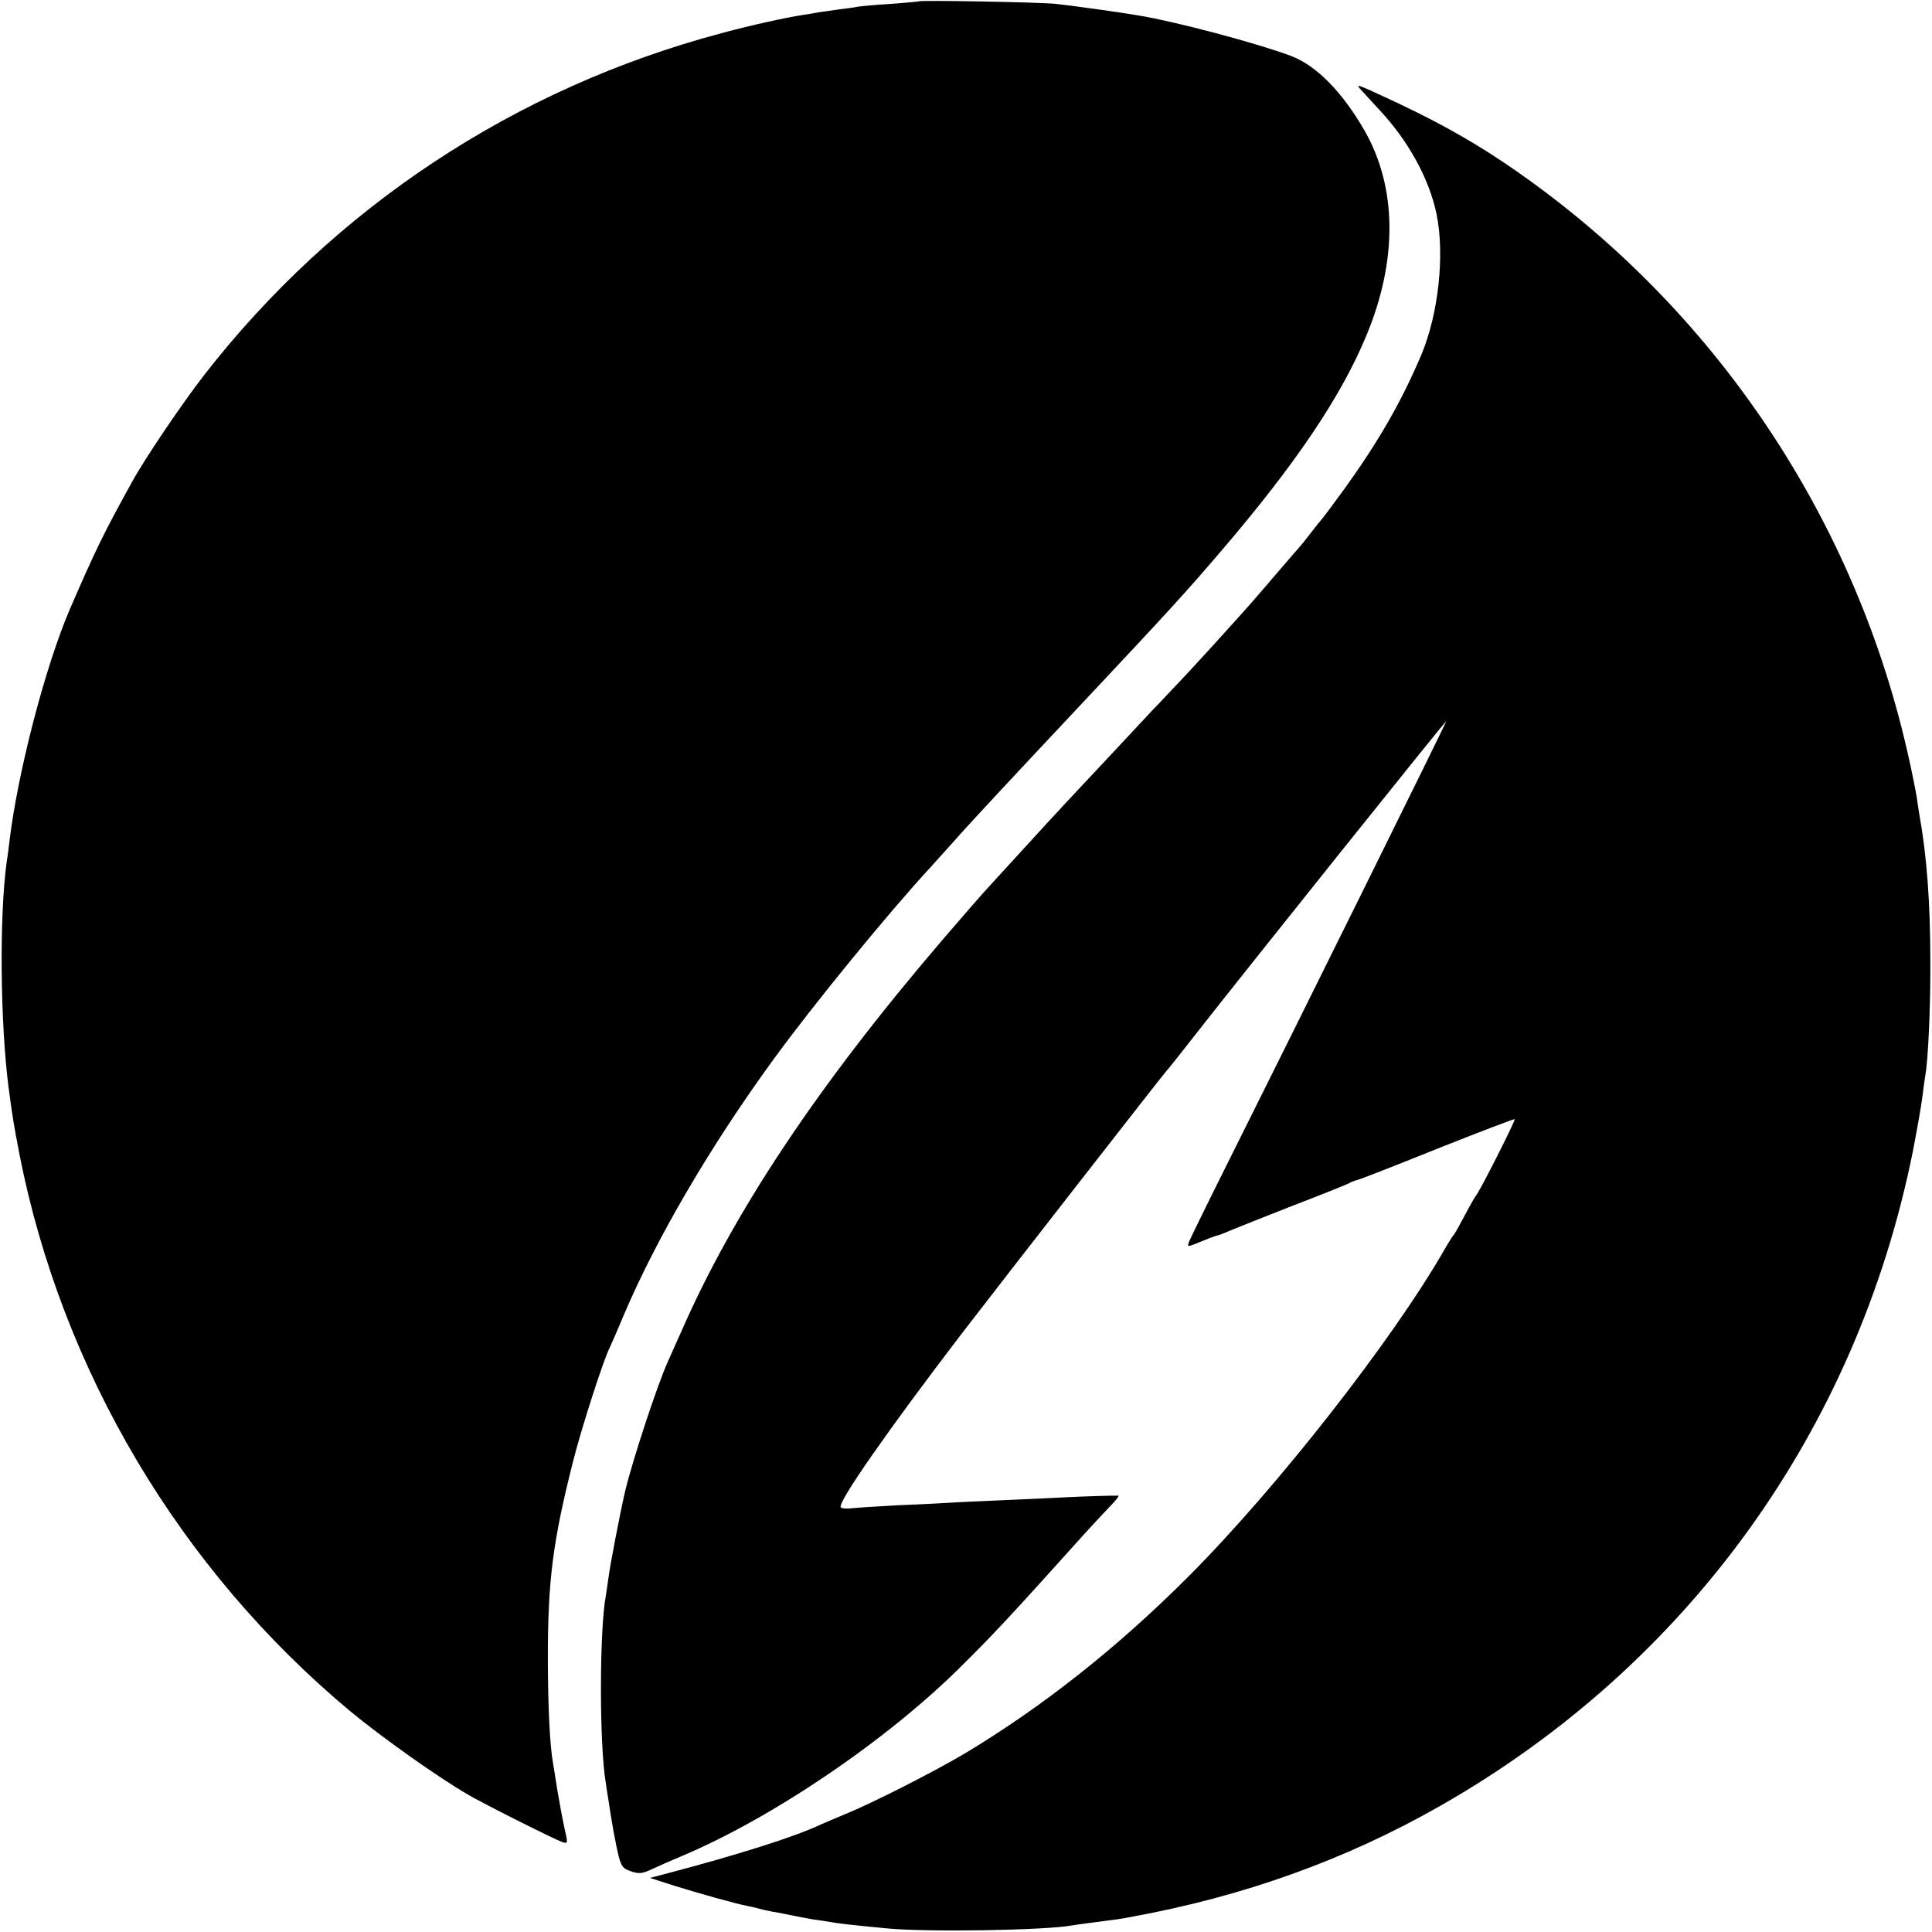 <?xml version="1.0" standalone="no"?>
<!DOCTYPE svg PUBLIC "-//W3C//DTD SVG 20010904//EN"
 "http://www.w3.org/TR/2001/REC-SVG-20010904/DTD/svg10.dtd">
<svg version="1.0" xmlns="http://www.w3.org/2000/svg"
 width="700pt" height="700pt" viewBox="0 0 700 700"
 preserveAspectRatio="xMidYMid meet">
<g transform="translate(0,700) scale(0.1,-0.1)"
fill="#000000" stroke="none">
<path d="M3328 6995 c-2 -1 -46 -5 -98 -9 -52 -3 -106 -8 -120 -10 -14 -3 -45
-7 -70 -10 -25 -4 -56 -8 -70 -10 -14 -3 -41 -7 -60 -10 -64 -10 -184 -36
-295 -66 -749 -199 -1404 -632 -1877 -1241 -78 -101 -213 -300 -259 -384 -105
-190 -133 -248 -225 -460 -90 -209 -190 -594 -220 -845 -3 -25 -7 -58 -10 -75
-27 -197 -23 -581 7 -815 16 -119 18 -129 39 -240 154 -786 582 -1506 1200
-2021 114 -94 312 -235 425 -301 52 -31 319 -165 342 -172 21 -7 21 -6 8 51
-7 32 -18 92 -25 133 -6 41 -14 86 -16 100 -12 65 -19 212 -19 385 0 279 18
419 90 705 31 124 112 375 134 417 5 10 28 63 51 118 117 276 315 615 545 930
143 196 415 529 564 690 25 28 66 73 90 100 58 66 200 218 460 495 323 344
374 400 505 553 270 315 438 564 529 787 111 270 108 531 -8 735 -82 143 -176
238 -269 273 -127 47 -417 124 -551 146 -70 12 -244 36 -300 42 -60 6 -491 14
-497 9z"/>
<path d="M4928 6678 c6 -7 36 -39 66 -72 107 -113 184 -252 211 -382 30 -147
7 -361 -55 -509 -72 -170 -155 -314 -278 -485 -42 -58 -79 -107 -82 -110 -3
-3 -21 -25 -40 -50 -19 -25 -37 -47 -40 -50 -3 -3 -45 -52 -95 -110 -49 -58
-108 -125 -131 -150 -22 -25 -69 -76 -104 -115 -35 -38 -87 -95 -116 -125 -29
-30 -69 -74 -91 -96 -70 -75 -267 -286 -304 -325 -32 -34 -79 -85 -279 -304
-31 -33 -109 -123 -175 -200 -452 -528 -758 -987 -949 -1425 -21 -47 -42 -94
-47 -105 -38 -85 -128 -358 -154 -468 -17 -72 -55 -270 -60 -311 -4 -27 -8
-57 -10 -68 -23 -120 -24 -540 0 -678 2 -14 6 -43 10 -65 10 -70 26 -159 37
-202 9 -35 16 -44 44 -53 29 -10 41 -9 77 8 23 11 71 32 107 47 332 140 750
424 1020 695 114 113 177 181 436 469 27 30 68 74 91 98 23 23 39 43 35 44
-13 1 -136 -3 -192 -6 -30 -2 -127 -6 -215 -10 -88 -4 -182 -8 -210 -10 -27
-2 -111 -6 -185 -9 -74 -4 -150 -9 -167 -11 -18 -2 -35 0 -37 4 -11 18 170
278 440 631 159 207 719 925 738 947 6 6 54 66 106 133 183 234 910 1142 910
1137 0 -6 -546 -1109 -790 -1597 -73 -146 -136 -275 -141 -287 -8 -21 -7 -21
24 -9 18 7 41 17 52 21 11 4 25 9 31 10 6 2 27 10 45 18 19 8 117 47 219 87
102 39 193 76 204 81 10 6 26 12 35 14 9 2 140 53 291 114 151 60 277 108 278
106 4 -4 -129 -266 -139 -275 -3 -3 -21 -34 -40 -70 -19 -36 -36 -67 -39 -70
-3 -3 -19 -27 -35 -55 -188 -329 -611 -869 -931 -1189 -255 -255 -523 -467
-803 -636 -114 -68 -338 -182 -441 -224 -36 -15 -74 -31 -85 -36 -94 -45 -304
-111 -570 -181 l-50 -13 87 -28 c90 -28 225 -66 268 -74 14 -3 33 -7 42 -10
10 -3 30 -7 45 -10 16 -2 48 -9 73 -14 25 -5 61 -12 80 -15 19 -2 46 -7 60 -9
26 -5 69 -10 205 -23 147 -14 575 -7 670 11 11 2 47 7 80 11 83 11 95 12 135
20 406 74 777 207 1120 403 893 509 1506 1357 1710 2367 15 77 31 167 35 200
4 33 9 69 11 80 10 54 19 249 18 410 0 216 -13 386 -40 535 -1 8 -6 35 -9 60
-4 25 -19 101 -35 170 -200 874 -727 1640 -1470 2137 -128 85 -254 154 -424
232 -97 45 -103 47 -88 29z"/>
</g>
</svg>
